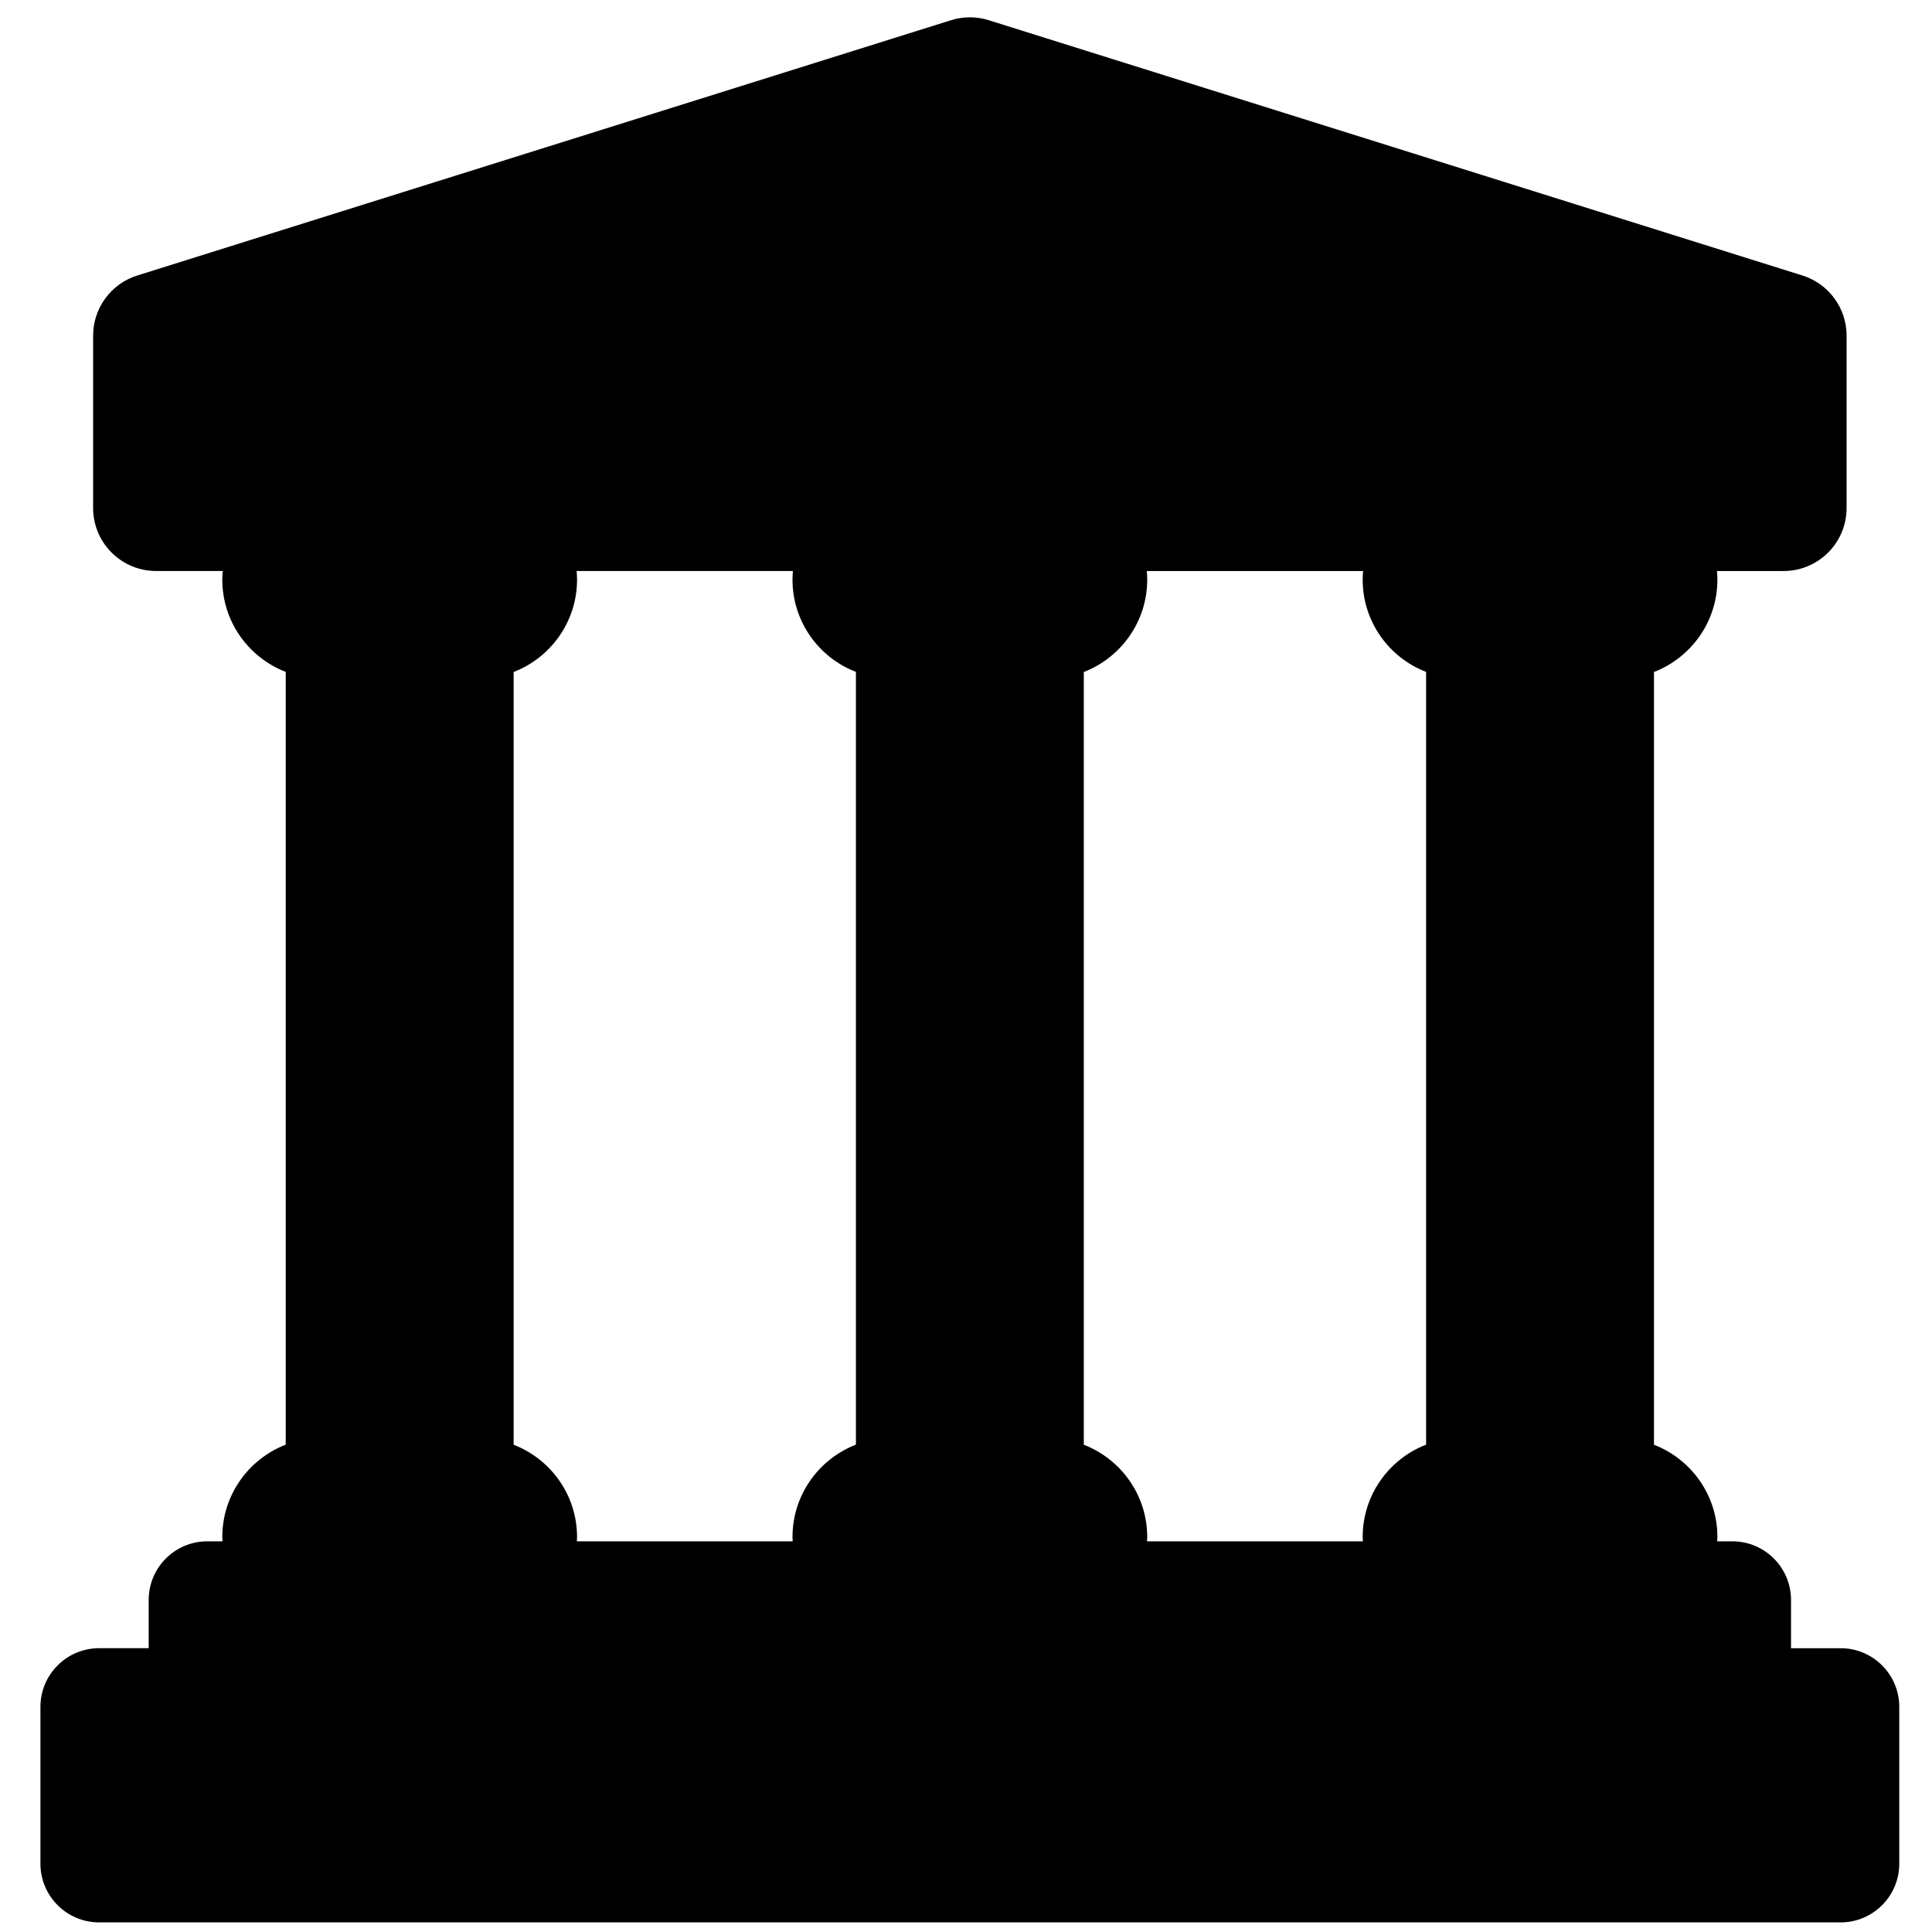 <?xml version="1.0" encoding="UTF-8" standalone="no"?><!DOCTYPE svg PUBLIC "-//W3C//DTD SVG 1.1//EN" "http://www.w3.org/Graphics/SVG/1.1/DTD/svg11.dtd"><svg width="100%" height="100%" viewBox="0 0 200 200" version="1.1" xmlns="http://www.w3.org/2000/svg" xmlns:xlink="http://www.w3.org/1999/xlink" xml:space="preserve" style="fill-rule:evenodd;clip-rule:evenodd;stroke-linejoin:round;stroke-miterlimit:1.414;"><clipPath id="_clip1"><rect id="bank" x="1.792" y="1.793" width="197.213" height="197.213"/></clipPath><g clip-path="url(#_clip1)"><path d="M190.535,170.622l-5.129,0l0,-4.99c0,-3.356 -2.72,-6.076 -6.075,-6.076l-1.569,0c0.007,-0.147 0.023,-0.292 0.023,-0.44c0,-4.346 -2.719,-8.068 -6.567,-9.555l0,-79.997c3.837,-1.481 6.567,-5.208 6.567,-9.561c0,-0.301 -0.02,-0.597 -0.046,-0.891l6.893,0c3.605,0 6.526,-2.921 6.526,-6.527l0,-17.838c0,-2.852 -1.851,-5.373 -4.572,-6.228l-84.234,-26.427c-1.27,-0.398 -2.636,-0.398 -3.906,0l-84.235,26.427c-2.721,0.855 -4.572,3.376 -4.572,6.227l0,17.839c0,3.606 2.921,6.526 6.526,6.526l6.894,0c-0.027,0.295 -0.047,0.591 -0.047,0.891c0,4.345 2.719,8.066 6.567,9.552l0,79.997c-3.837,1.482 -6.567,5.21 -6.567,9.564c0,0.148 0.016,0.293 0.024,0.441l-1.57,0c-3.355,0 -6.075,2.719 -6.075,6.075l0,4.99l-5.129,0c-3.357,0 -6.077,2.722 -6.077,6.077l0,16.232c0,3.354 2.72,6.076 6.077,6.076l180.272,0c3.357,0 6.077,-2.722 6.077,-6.076l0,-16.232c0.001,-3.357 -2.719,-6.076 -6.076,-6.076Zm-42.906,-101.067l0,79.996c-3.839,1.483 -6.566,5.21 -6.566,9.565c0,0.148 0.014,0.293 0.023,0.44l-22.35,0c0.008,-0.147 0.023,-0.292 0.023,-0.44c0,-4.346 -2.717,-8.068 -6.564,-9.555l0,-79.997c3.836,-1.481 6.564,-5.208 6.564,-9.561c0,-0.301 -0.019,-0.597 -0.045,-0.891l22.395,0c-0.027,0.294 -0.046,0.59 -0.046,0.891c0,4.345 2.718,8.066 6.566,9.552Zm-65.546,-10.443c-0.025,0.294 -0.045,0.59 -0.045,0.891c0,4.345 2.718,8.066 6.566,9.552l0,79.996c-3.837,1.483 -6.566,5.21 -6.566,9.565c0,0.148 0.016,0.293 0.024,0.44l-22.349,0c0.007,-0.147 0.023,-0.292 0.023,-0.44c0,-4.346 -2.718,-8.068 -6.566,-9.555l0,-79.997c3.837,-1.481 6.566,-5.208 6.566,-9.561c0,-0.301 -0.02,-0.597 -0.046,-0.891l22.393,0Z" style="fill-rule:nonzero;"/></g></svg>